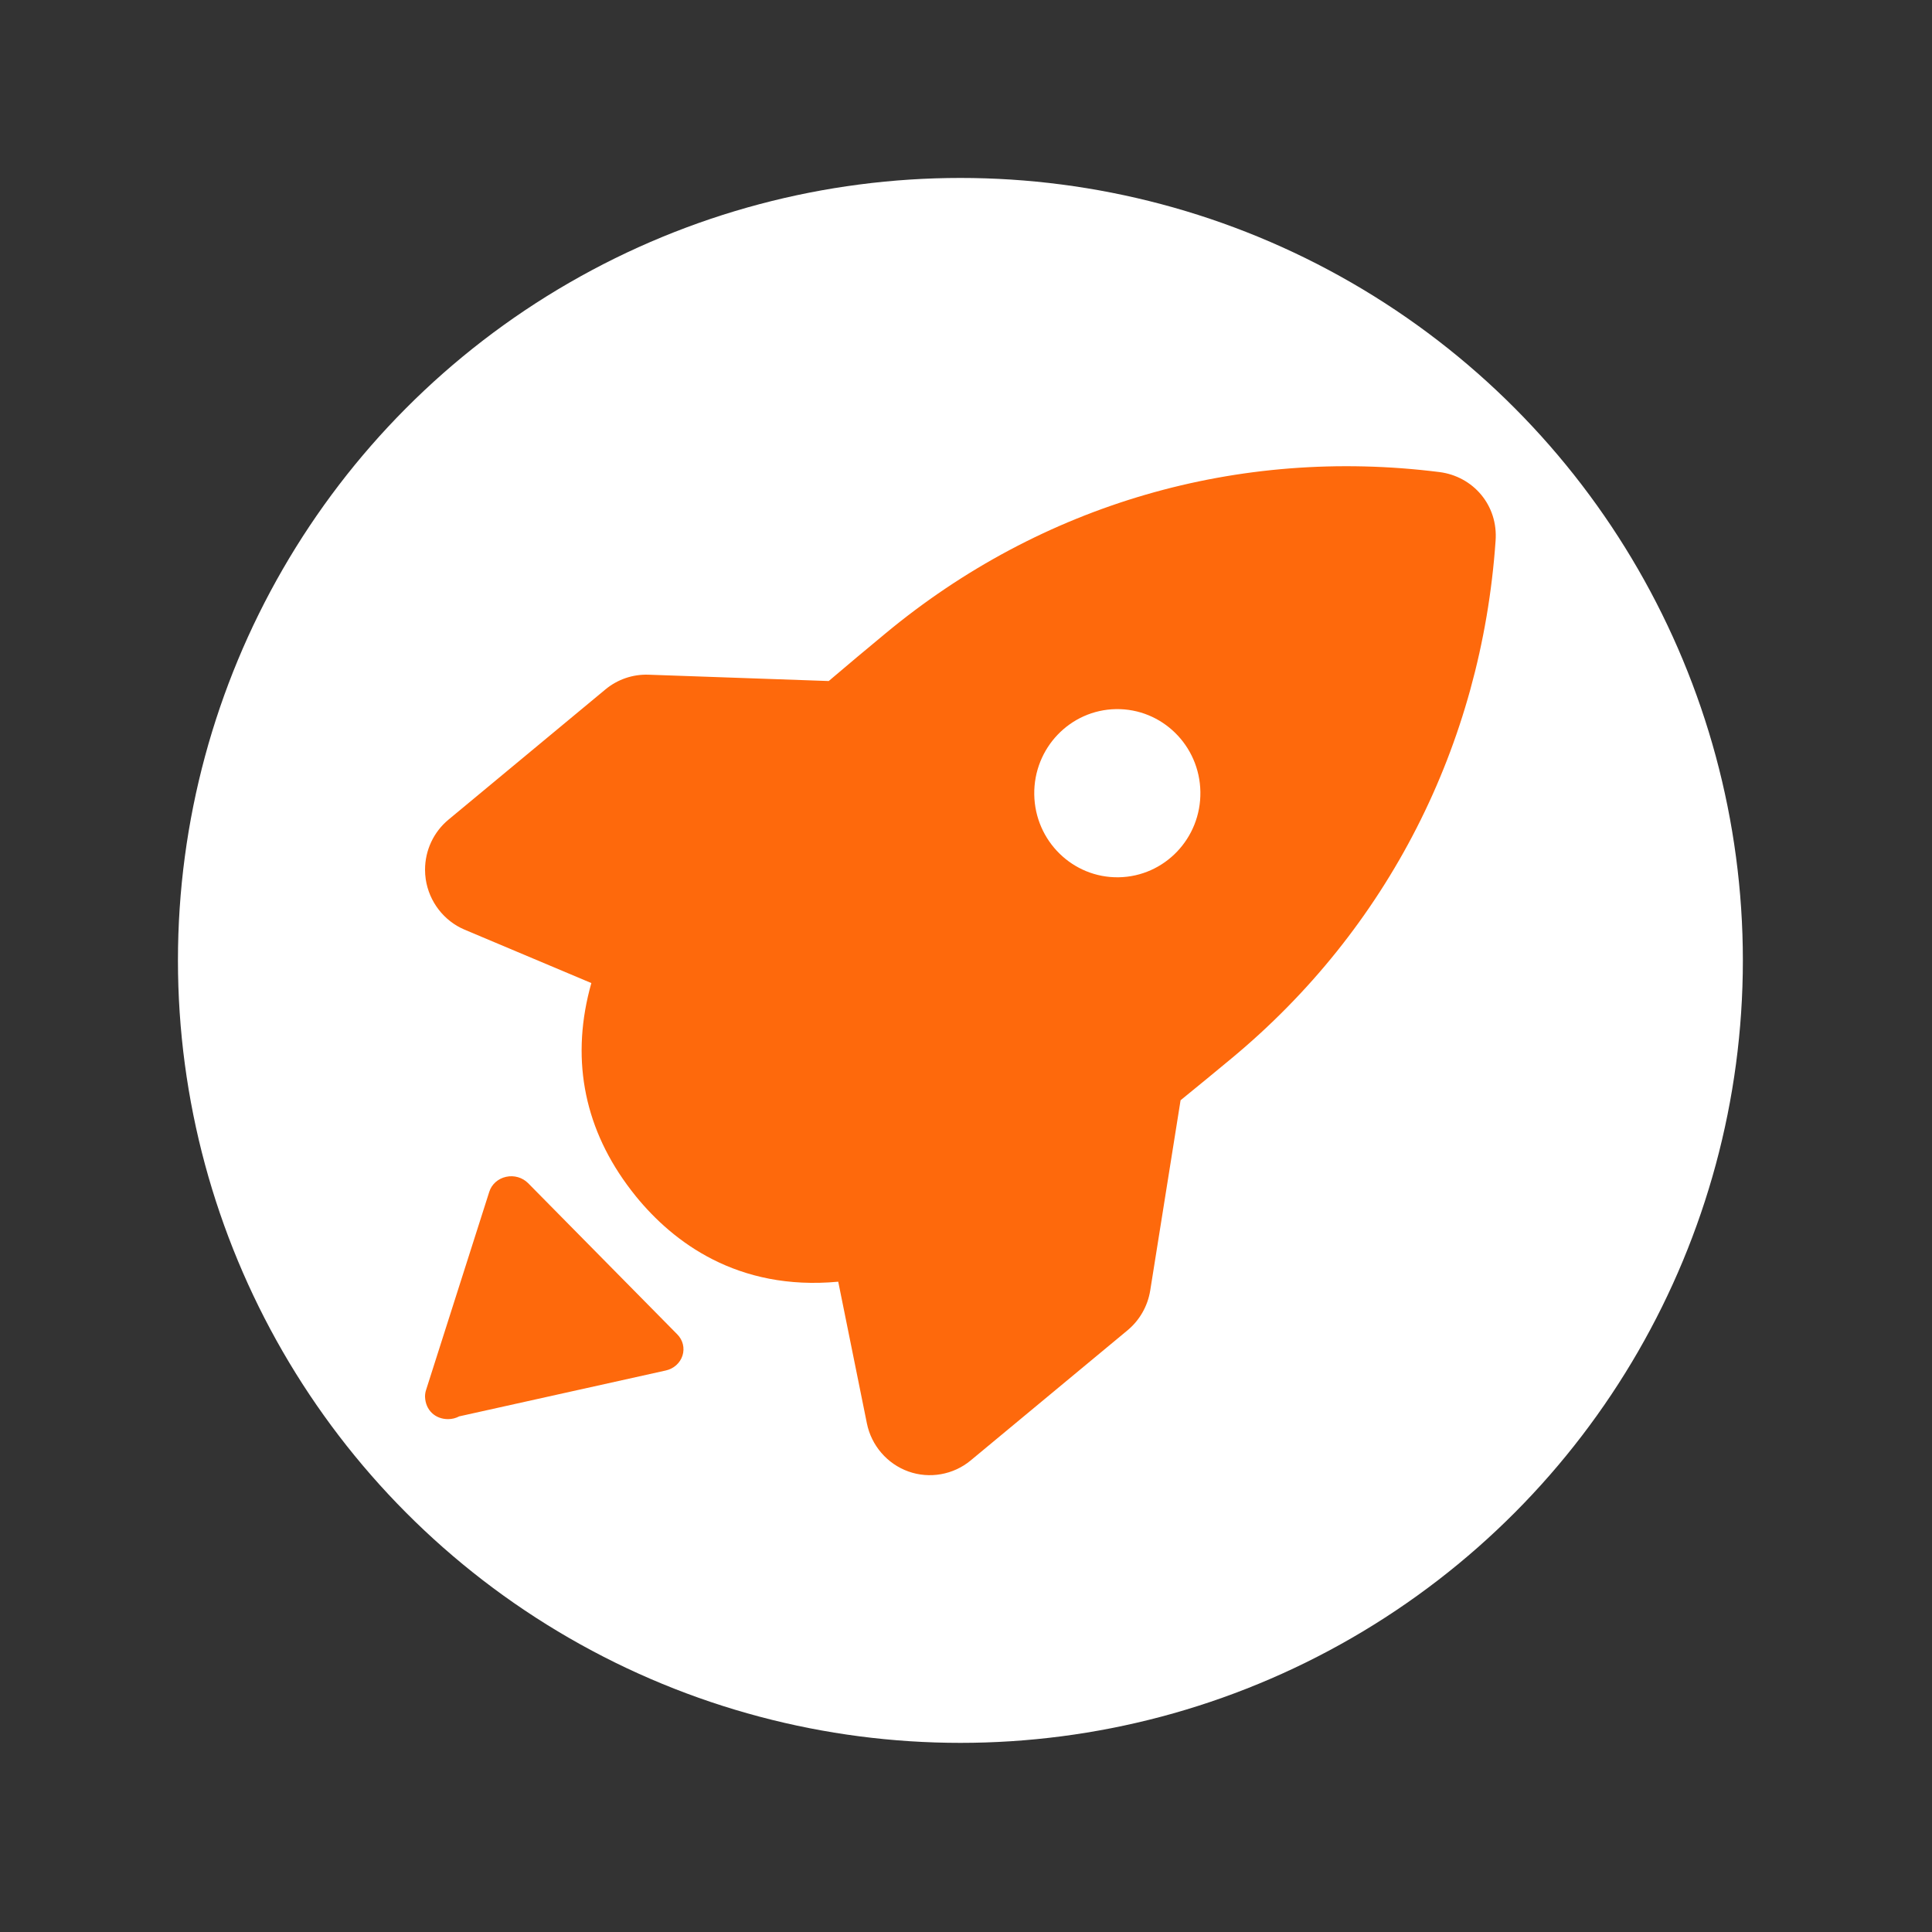 <?xml version="1.0" encoding="UTF-8"?>
<svg width="76px" height="76px" viewBox="0 0 76 76" version="1.1" xmlns="http://www.w3.org/2000/svg" xmlns:xlink="http://www.w3.org/1999/xlink">
    <rect x="0" y="0" width="76" height="76" fill="#333333" stroke="none"/>
    <!-- Generator: Sketch 63 (92445) - https://sketch.com -->
    <title>xiaolv@3x</title>
    <desc>Created with Sketch.</desc>
    <g id="xiaolv" stroke="none" stroke-width="1" fill="none" fill-rule="evenodd">
        <g transform="translate(7, 7)">
            <circle id="椭圆形备份-7" fill="#FFFFFF" cx="30.78" cy="30.78" r="30.78"></circle>
            <path d="M31.183,50.451 L37.356,45.329 C37.831,44.934 38.148,44.378 38.247,43.764 L39.441,36.281 C40.142,35.713 40.816,35.156 41.451,34.63 C47.585,29.54 51.272,22.314 51.832,14.282 C51.941,12.871 50.944,11.738 49.625,11.57 C41.705,10.574 33.967,12.828 27.833,17.917 C27.077,18.545 26.34,19.157 25.6,19.79 L18.51,19.541 C17.892,19.52 17.29,19.726 16.815,20.121 L10.642,25.243 C10.056,25.73 9.72,26.449 9.72,27.215 C9.72,27.338 9.729,27.462 9.747,27.585 C9.878,28.468 10.462,29.226 11.272,29.569 L16.262,31.671 C15.453,34.535 15.932,37.228 17.661,39.6 C17.777,39.759 17.897,39.915 18.021,40.068 C19.468,41.843 21.994,43.789 25.974,43.419 L27.101,48.99 C27.275,49.86 27.9,50.586 28.733,50.884 C29.563,51.182 30.503,51.016 31.183,50.451 L31.183,50.451 Z M33.685,24.255 C33.657,22.429 35.096,20.925 36.9,20.895 C38.705,20.866 40.191,22.323 40.22,24.149 C40.249,25.976 38.81,27.48 37.005,27.51 C35.201,27.539 33.714,26.082 33.685,24.255 Z M19.189,46.912 C19.503,46.843 19.754,46.619 19.847,46.326 C19.942,46.032 19.864,45.713 19.642,45.49 L13.773,39.541 C13.55,39.318 13.222,39.223 12.908,39.293 C12.593,39.362 12.341,39.585 12.248,39.879 L9.759,47.683 C9.733,47.764 9.72,47.848 9.72,47.932 L9.72,47.95 C9.739,48.471 10.119,48.825 10.624,48.825 C10.784,48.825 10.934,48.786 11.065,48.716 L19.189,46.912 L19.189,46.912 Z" id="xiaoshuai" fill="#FE690C"></path>
        </g>
    </g>
</svg>